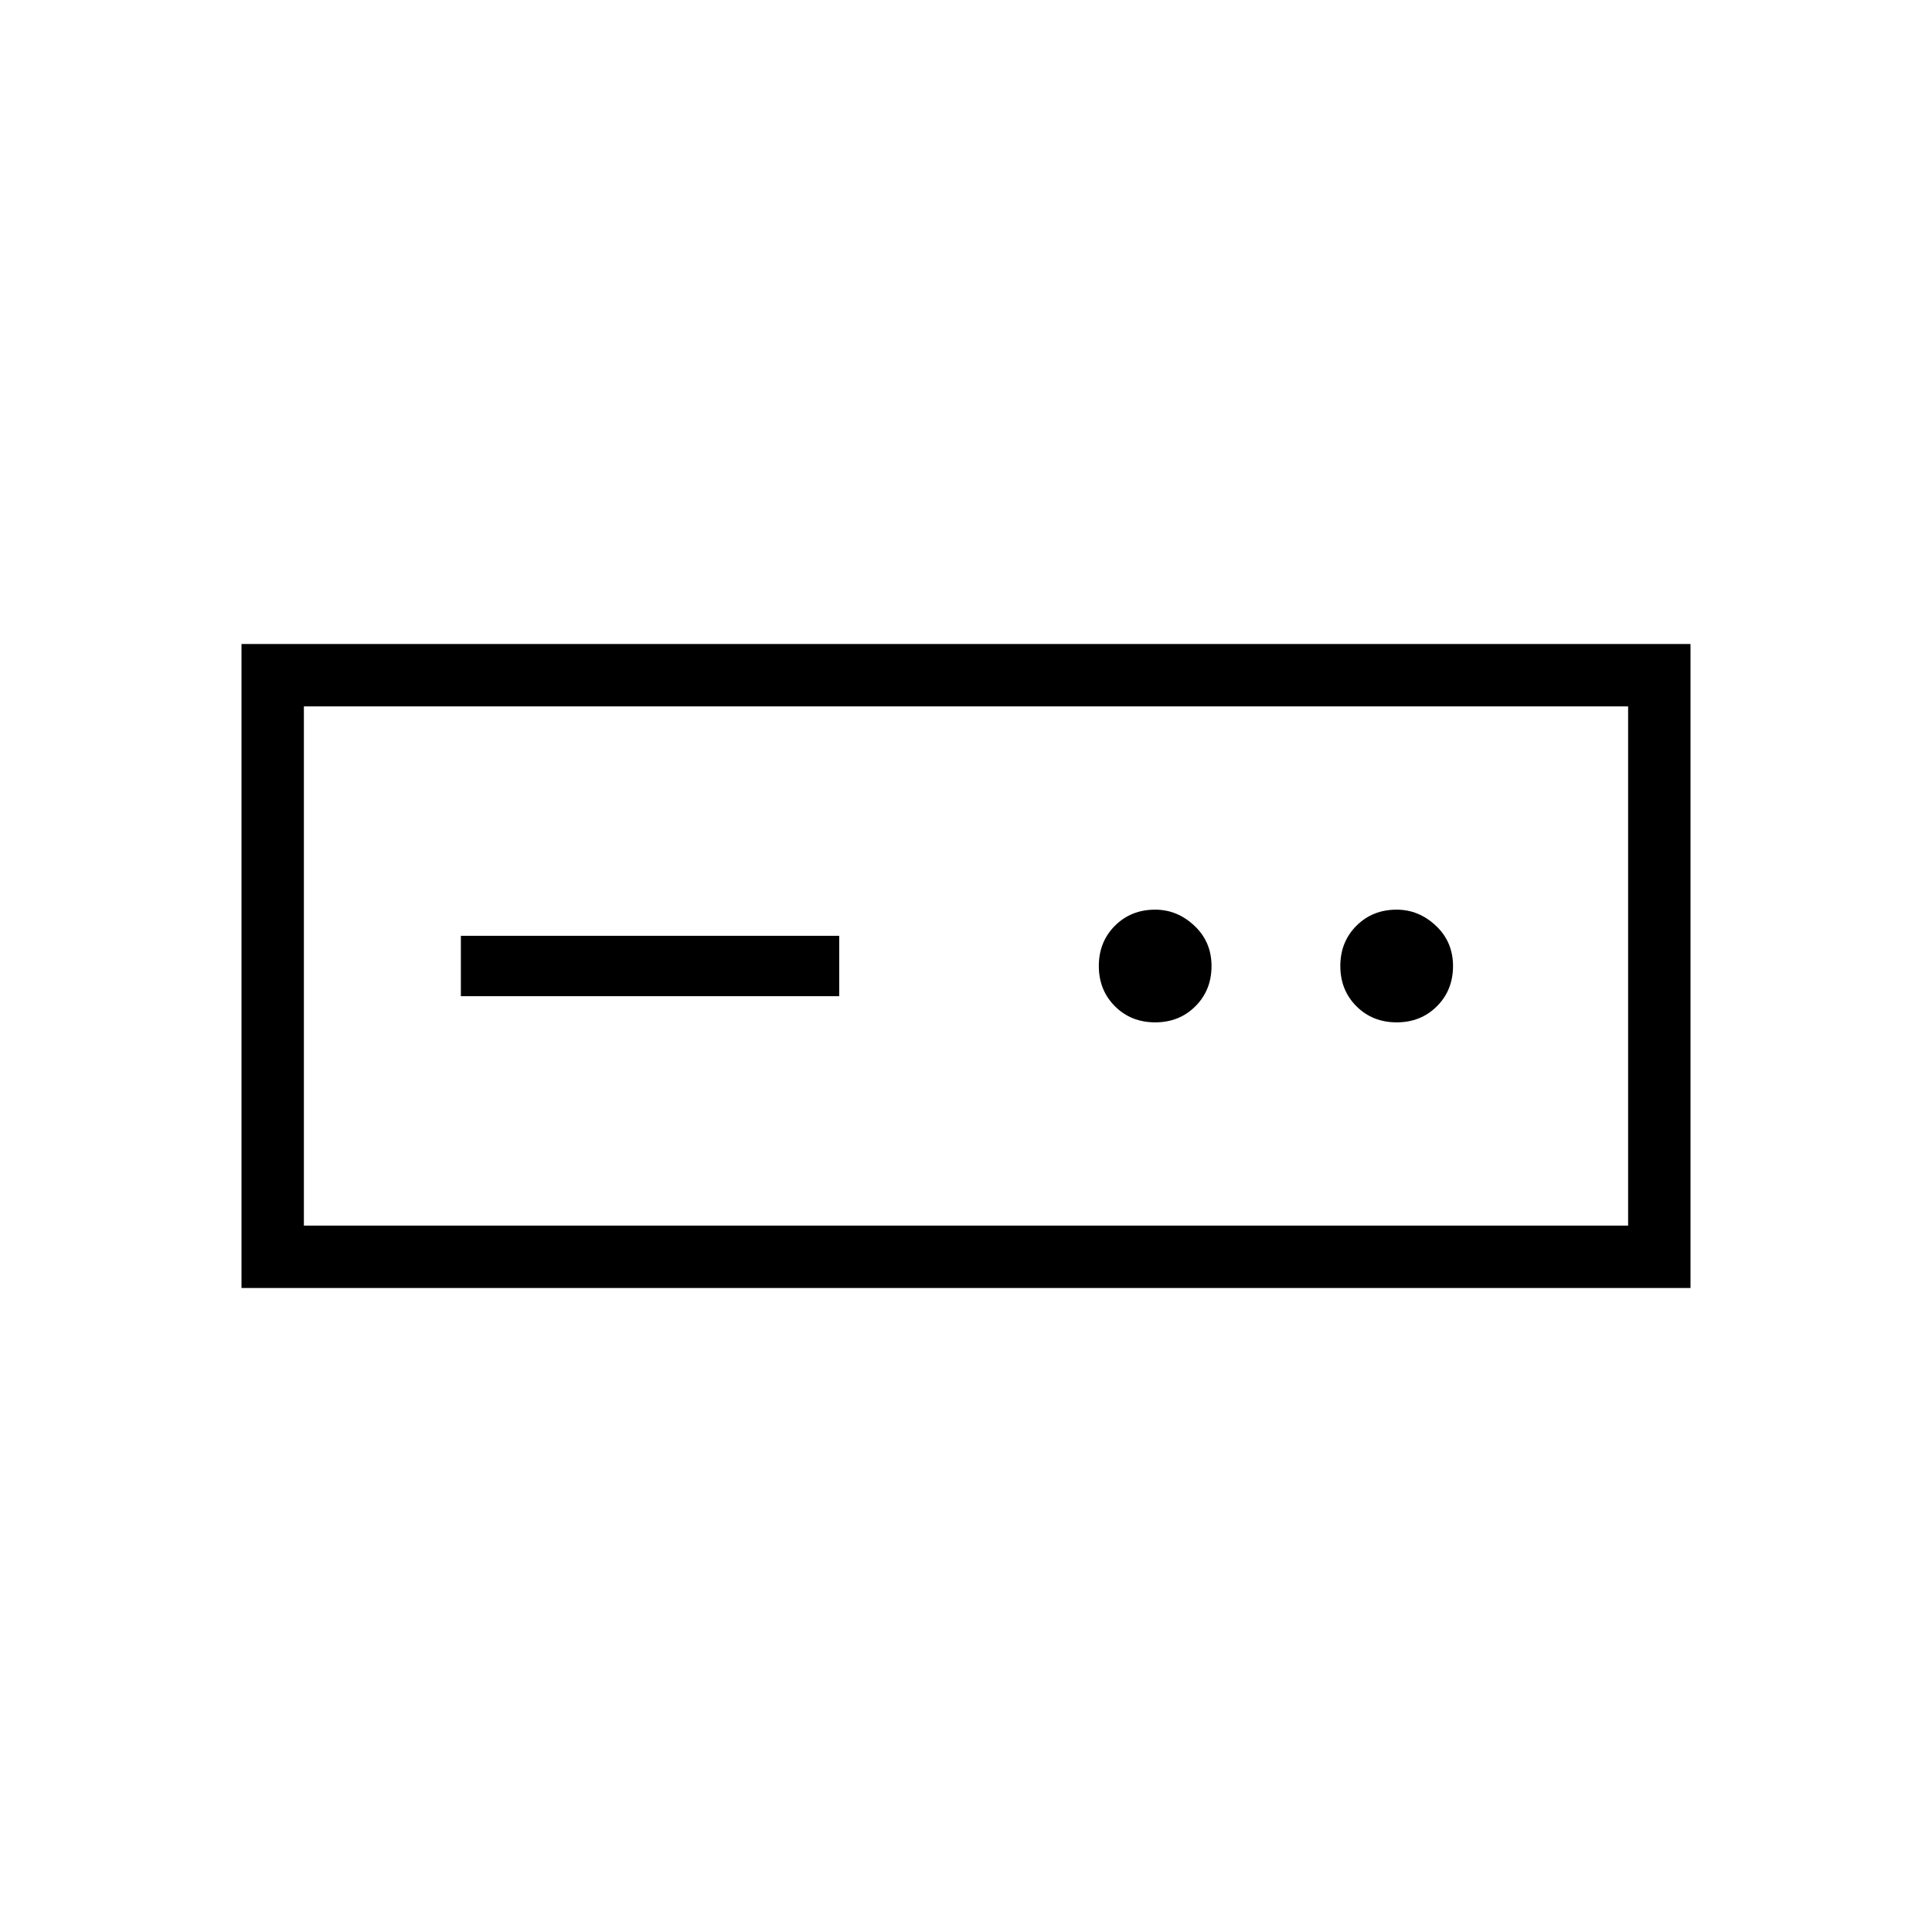<svg xmlns="http://www.w3.org/2000/svg" width="48" height="48"><path d="M6 32V16h36v16zm1.55-1.55h32.9v-12.9H7.55zm3.9-5.7h9.4v-1.5h-9.4zm17.25.65q.6 0 1-.4t.4-1q0-.6-.425-1t-.975-.4q-.6 0-1 .4t-.4 1q0 .6.4 1t1 .4zm6 0q.6 0 1-.4t.4-1q0-.6-.425-1t-.975-.4q-.6 0-1 .4t-.4 1q0 .6.4 1t1 .4zM7.55 30.45v-12.9 12.9z"/></svg>